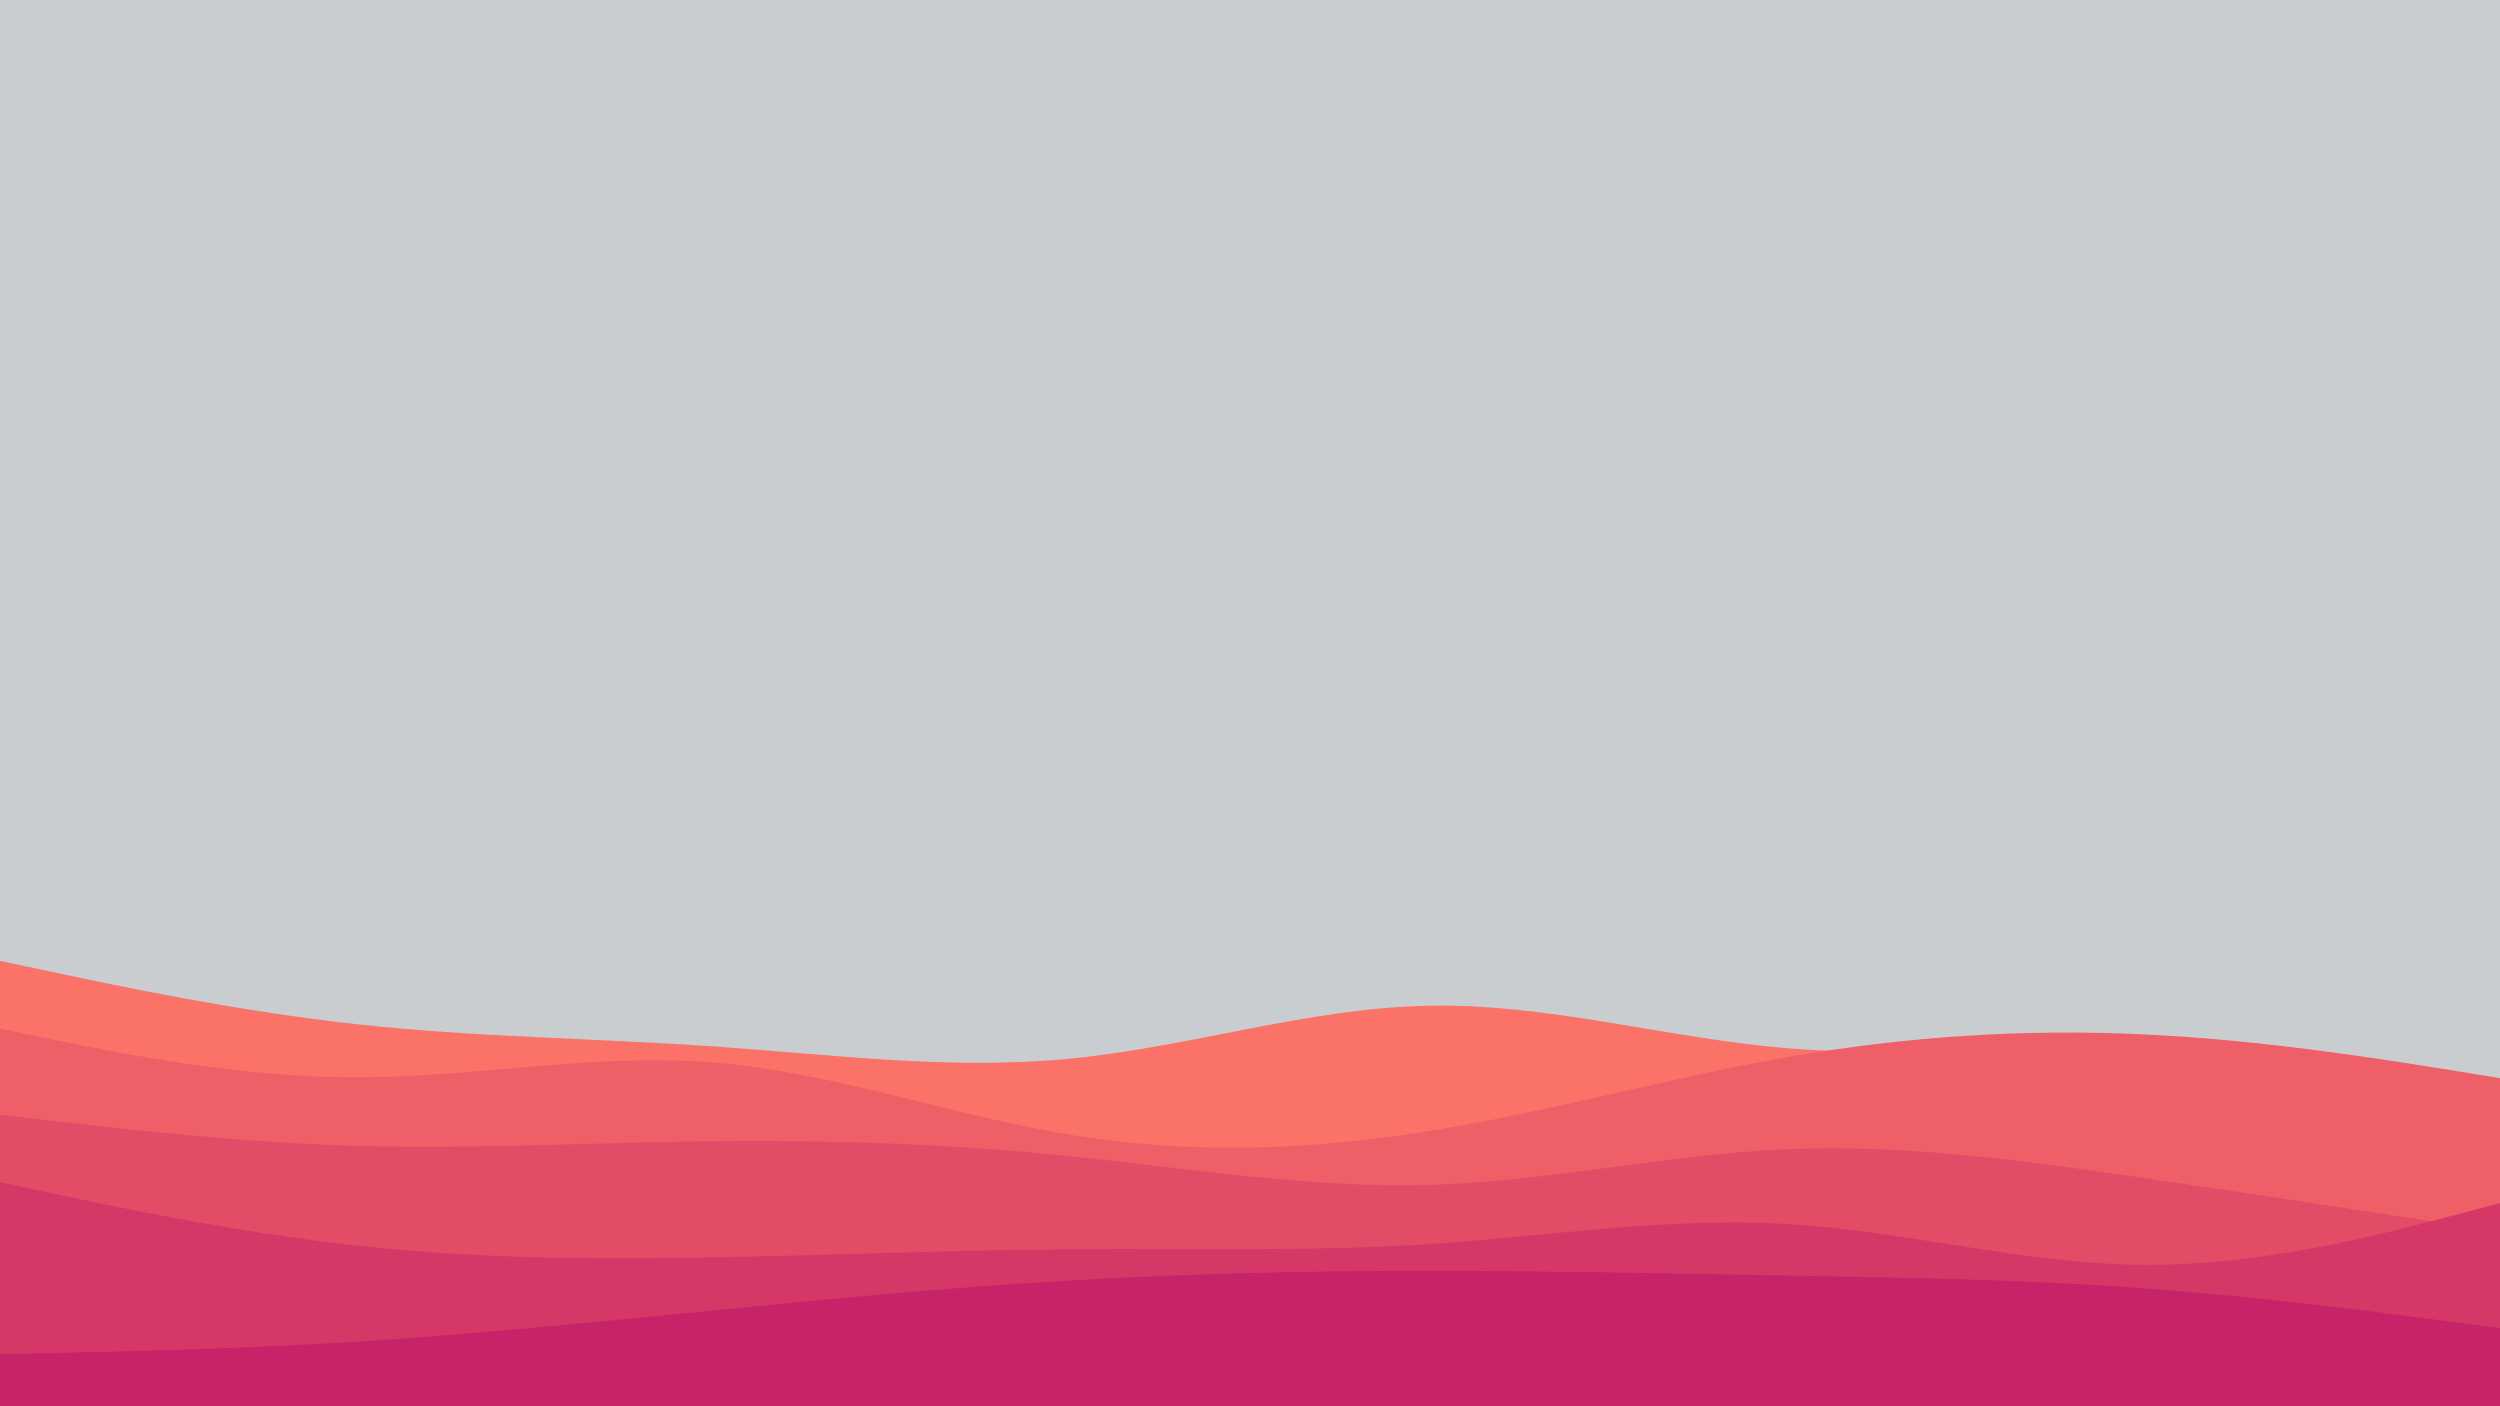 <svg id="visual" viewBox="0 0 960 540" width="960" height="540" xmlns="http://www.w3.org/2000/svg" xmlns:xlink="http://www.w3.org/1999/xlink" version="1.1"><rect x="0" y="0" width="960" height="540" fill="#cacdcf"></rect><path d="M0 369L22.8 373.8C45.7 378.7 91.3 388.3 137 393.3C182.7 398.3 228.3 398.7 274 401.8C319.7 405 365.3 411 411.2 406.5C457 402 503 387 548.8 386.2C594.7 385.3 640.3 398.7 686 402.5C731.7 406.3 777.3 400.7 823 401.7C868.7 402.7 914.3 410.3 937.2 414.2L960 418L960 541L937.2 541C914.3 541 868.7 541 823 541C777.3 541 731.7 541 686 541C640.3 541 594.7 541 548.8 541C503 541 457 541 411.2 541C365.3 541 319.7 541 274 541C228.3 541 182.7 541 137 541C91.3 541 45.7 541 22.8 541L0 541Z" fill="#fa7268"></path><path d="M0 395L22.8 399.7C45.7 404.3 91.3 413.7 137 413.7C182.7 413.7 228.3 404.3 274 408C319.7 411.7 365.3 428.3 411.2 435.8C457 443.3 503 441.7 548.8 434.3C594.7 427 640.3 414 686 406C731.7 398 777.3 395 823 397.2C868.7 399.3 914.3 406.7 937.2 410.3L960 414L960 541L937.2 541C914.3 541 868.7 541 823 541C777.3 541 731.7 541 686 541C640.3 541 594.7 541 548.8 541C503 541 457 541 411.2 541C365.3 541 319.7 541 274 541C228.3 541 182.7 541 137 541C91.3 541 45.7 541 22.8 541L0 541Z" fill="#ef5f67"></path><path d="M0 428L22.8 430.7C45.7 433.3 91.3 438.7 137 440C182.7 441.3 228.3 438.7 274 438.2C319.7 437.7 365.3 439.3 411.2 444C457 448.7 503 456.3 548.8 455C594.7 453.7 640.3 443.3 686 441.3C731.7 439.3 777.3 445.7 823 452.3C868.7 459 914.3 466 937.2 469.5L960 473L960 541L937.2 541C914.3 541 868.7 541 823 541C777.3 541 731.7 541 686 541C640.3 541 594.7 541 548.8 541C503 541 457 541 411.2 541C365.3 541 319.7 541 274 541C228.3 541 182.7 541 137 541C91.3 541 45.7 541 22.8 541L0 541Z" fill="#e34c67"></path><path d="M0 454L22.8 458.8C45.7 463.7 91.3 473.3 137 478.3C182.7 483.3 228.3 483.7 274 482.8C319.7 482 365.3 480 411.2 479.7C457 479.3 503 480.7 548.8 477.7C594.7 474.7 640.3 467.3 686 470C731.7 472.7 777.3 485.3 823 485.7C868.7 486 914.3 474 937.2 468L960 462L960 541L937.2 541C914.3 541 868.7 541 823 541C777.3 541 731.7 541 686 541C640.3 541 594.7 541 548.8 541C503 541 457 541 411.2 541C365.3 541 319.7 541 274 541C228.3 541 182.7 541 137 541C91.3 541 45.7 541 22.8 541L0 541Z" fill="#d53867"></path><path d="M0 520L22.8 519.5C45.7 519 91.3 518 137 515.2C182.7 512.3 228.3 507.7 274 503.2C319.7 498.7 365.3 494.3 411.2 491.7C457 489 503 488 548.8 488C594.7 488 640.3 489 686 489.8C731.7 490.7 777.3 491.3 823 494.7C868.7 498 914.3 504 937.2 507L960 510L960 541L937.2 541C914.3 541 868.7 541 823 541C777.3 541 731.7 541 686 541C640.3 541 594.7 541 548.8 541C503 541 457 541 411.2 541C365.3 541 319.7 541 274 541C228.3 541 182.7 541 137 541C91.3 541 45.7 541 22.8 541L0 541Z" fill="#c62368"></path></svg>